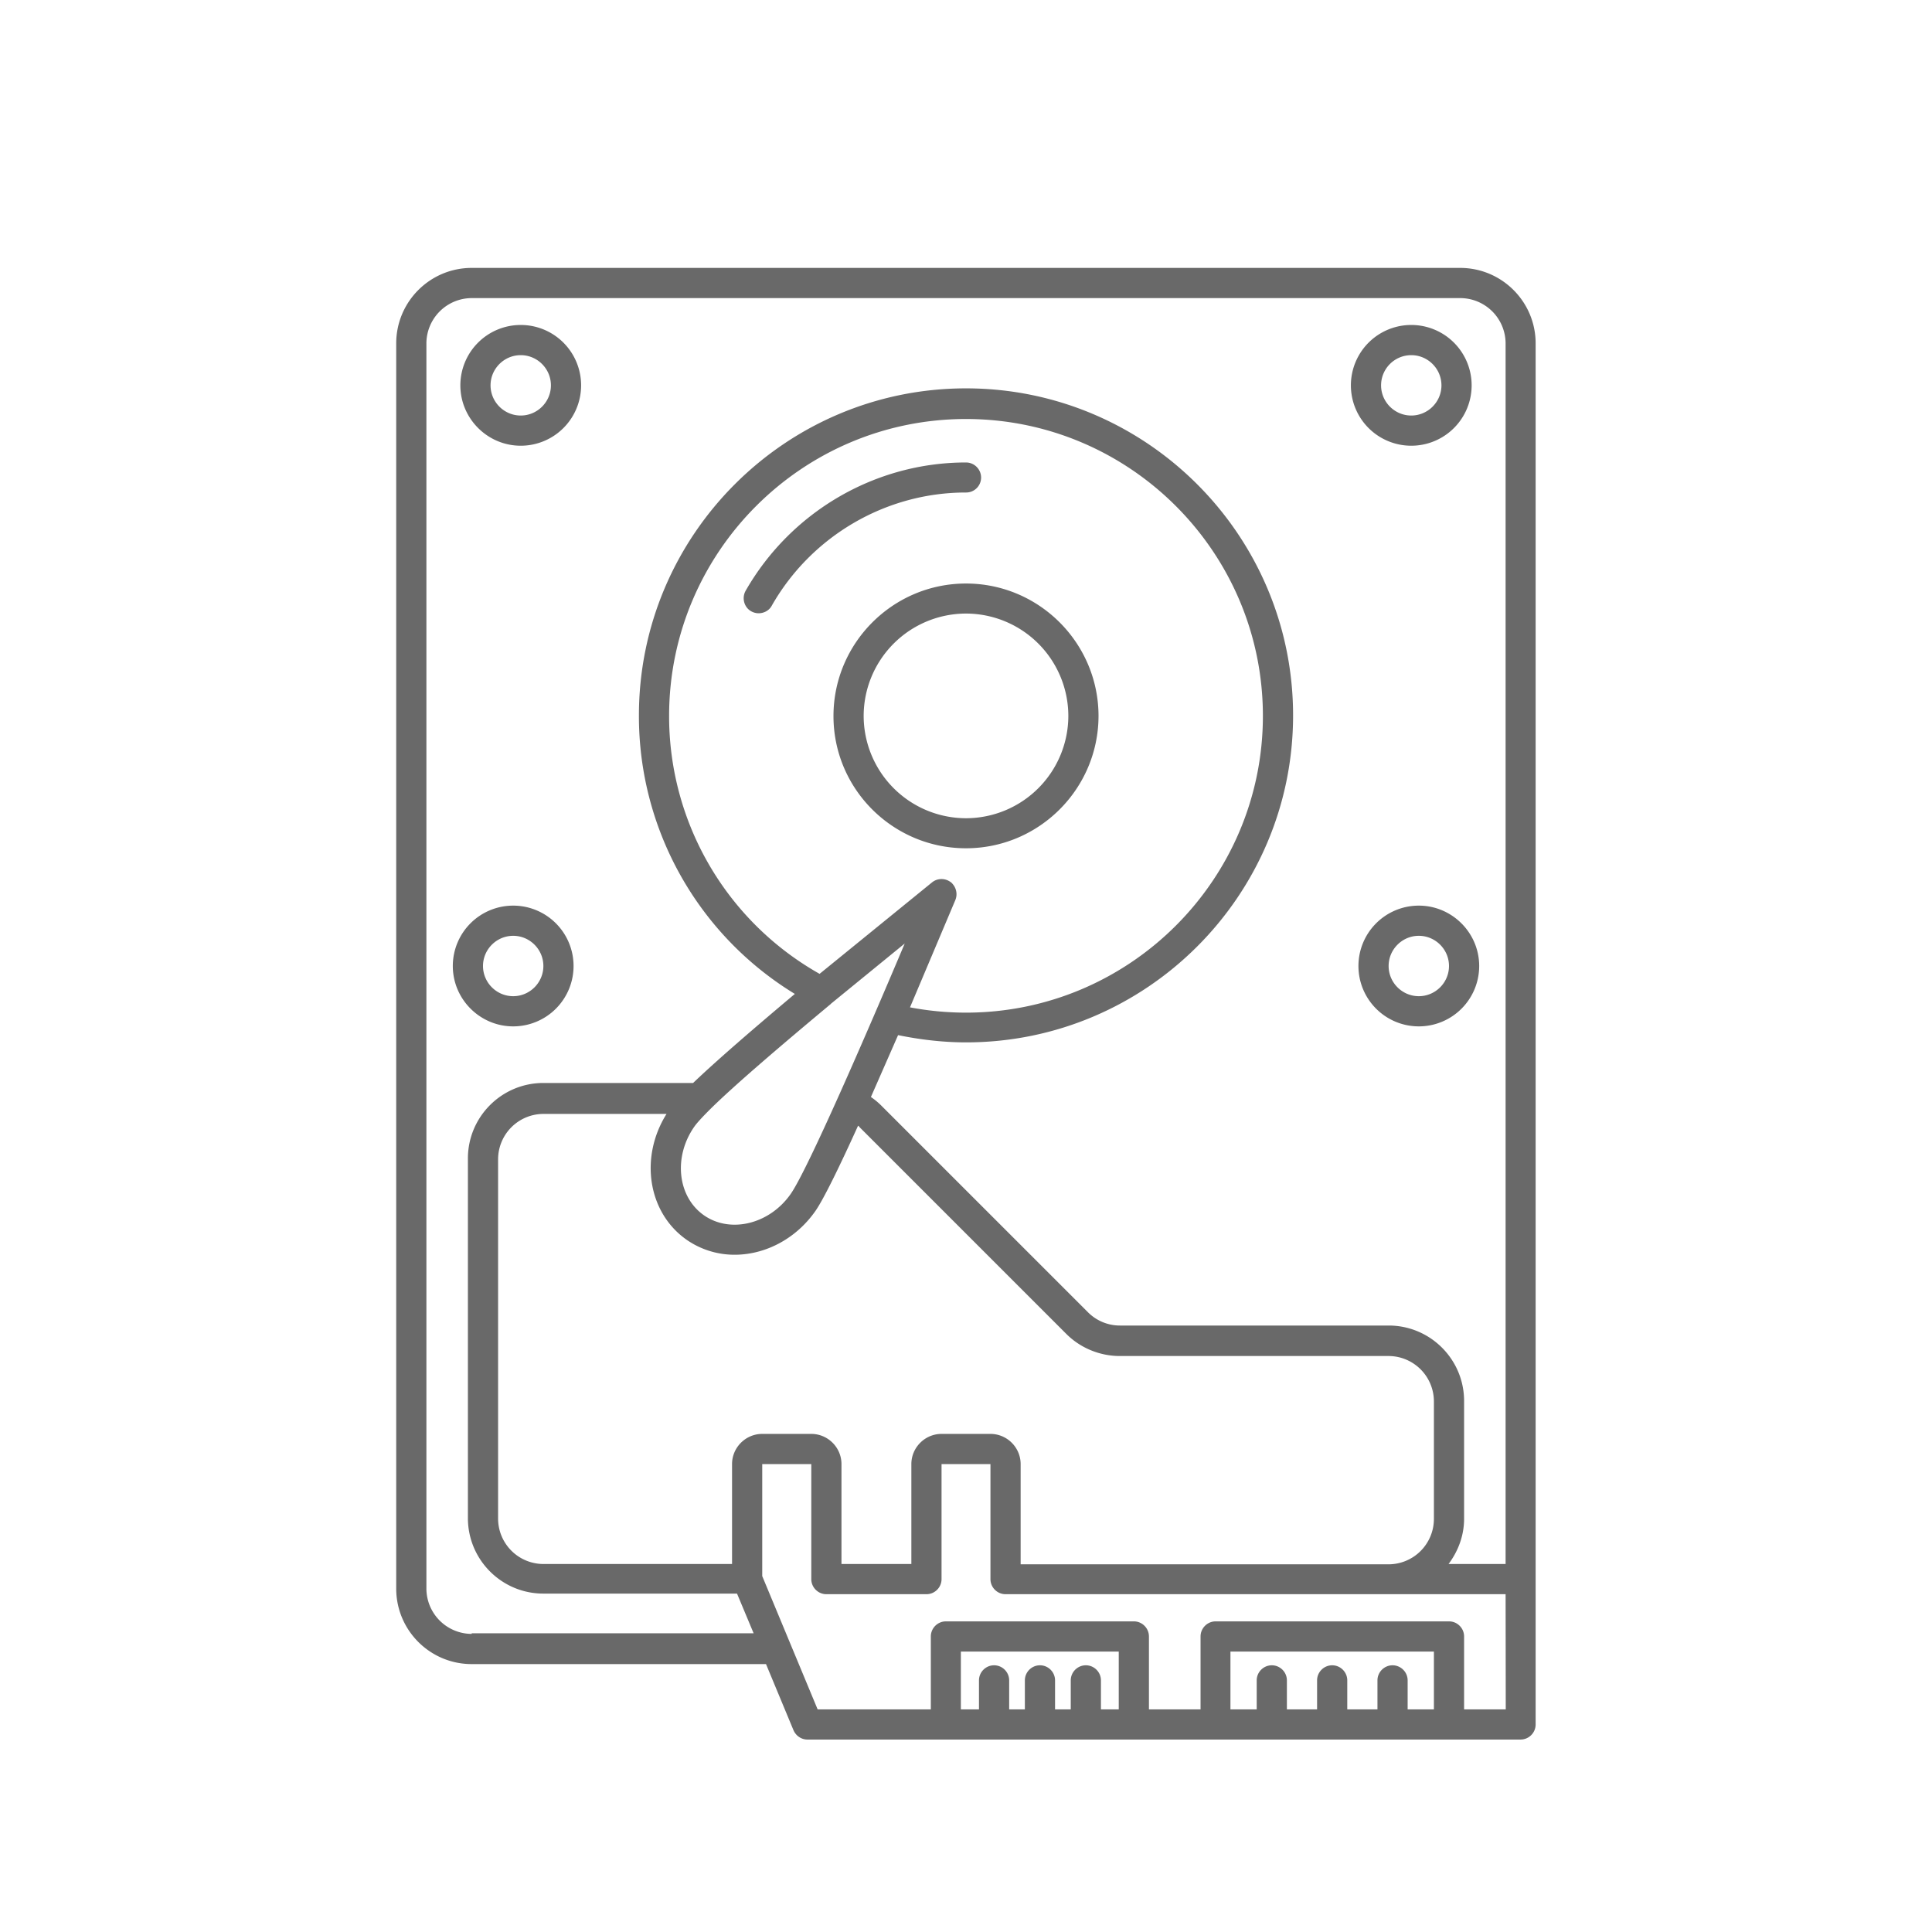 <svg xmlns:xlink="http://www.w3.org/1999/xlink" xmlns="http://www.w3.org/2000/svg" fill="#696969" height="512" viewBox="0 0 128 128" width="512"><path d="M96.75 17.75h-65.5c-2.76 0-5 2.24-5 5v82.5c0 2.76 2.24 5 5 5h19.5l1.82 4.38c.16.37.52.62.92.62h47.25c.55 0 1-.45 1-1v-91.5c0-2.76-2.24-5-5-5zm-65.5 90.5a3.01 3.01 0 0 1-3-3v-82.5a3.01 3.01 0 0 1 3-3h65.5a3.01 3.01 0 0 1 3 3v80.87h-3.78c.63-.84 1.03-1.87 1.03-3v-7.8c0-2.76-2.24-5-5-5H74.2a2.98 2.98 0 0 1-2.12-.88l-13.7-13.7c-.2-.2-.44-.4-.68-.56l1.8-4.1c1.47.3 2.98.48 4.5.48 11.95 0 21.67-9.72 21.67-21.66 0-11.95-9.72-21.67-21.67-21.67S42.33 35.45 42.33 47.4a21.55 21.55 0 0 0 10.33 18.45c-2.58 2.17-5.12 4.35-6.74 5.9H36c-2.76 0-5 2.24-5 5v23.83c0 2.76 2.24 5 5 5h12.83l1.1 2.63H31.25zM65.62 95h-3.24c-1.1 0-2 .9-2 2v6.62h-4.63V97c0-1.1-.9-2-2-2H50.5c-1.1 0-2 .9-2 2v6.62H36a3.01 3.01 0 0 1-3-3V76.8a3.01 3.01 0 0 1 3-3h8.16c-1.8 2.87-1.24 6.53 1.32 8.33a5.55 5.55 0 0 0 3.19 1c2 0 4.03-1.02 5.34-2.88.55-.78 1.62-2.98 2.84-5.67.04.03.08.06.1.1l13.7 13.7c.93.93 2.22 1.46 3.54 1.46H92a3.01 3.01 0 0 1 3 3v7.8a3.01 3.01 0 0 1-3 3H67.62V97c0-1.1-.9-2-2-2zm-2.64-36.56c-.36-.27-.87-.27-1.23.02l-7.45 6.06a19.59 19.59 0 0 1-9.97-17.09c0-10.85 8.82-19.67 19.67-19.67s19.67 8.82 19.67 19.67c0 10.84-8.82 19.66-19.67 19.66a19.93 19.93 0 0 1-3.71-.35l3-7.1c.18-.43.05-.9-.3-1.2zm-7.94 8.07l4.9-4c-2.54 6.02-6.45 15.03-7.56 16.6-1.4 2-4 2.63-5.75 1.4s-2.03-3.88-.62-5.88c.17-.24.52-.62 1-1.1l.06-.06c1.6-1.58 4.67-4.2 7.98-6.96zm17.9 46.74v-1.92c0-.55-.45-1-1-1s-1 .45-1 1v1.92H69.9v-1.92c0-.55-.45-1-1-1s-1 .45-1 1v1.92h-1.04v-1.92c0-.55-.45-1-1-1s-1 .45-1 1v1.92h-1.2v-3.83h10.46v3.83zm20.32 0v-1.92c0-.55-.45-1-1-1s-1 .45-1 1v1.92h-2v-1.92c0-.55-.45-1-1-1s-1 .45-1 1v1.92h-2v-1.92c0-.55-.45-1-1-1s-1 .45-1 1v1.92h-1.74v-3.83H95v3.83zm6.5 0H97v-4.83c0-.55-.45-1-1-1H80.54c-.55 0-1 .45-1 1v4.83h-3.42v-4.83c0-.55-.45-1-1-1H62.67c-.55 0-1 .45-1 1v4.83h-7.5l-3.67-8.83V97h3.25v7.62c0 .55.45 1 1 1h6.63c.55 0 1-.45 1-1V97h3.24v7.62c0 .55.45 1 1 1h33.13zM65 31.64c0-.55-.45-1-1-1-6.02 0-11.6 3.26-14.6 8.5-.27.48-.1 1.1.37 1.36a1 1 0 0 0 .49.13c.35 0 .7-.18.87-.5 2.63-4.62 7.56-7.5 12.86-7.5a.99.99 0 0 0 1.01-.99zm7.78 15.8c0-4.84-3.94-8.78-8.78-8.78s-8.78 3.94-8.78 8.78S59.16 56.2 64 56.2s8.78-3.94 8.78-8.78zm-15.56 0A6.79 6.79 0 0 1 64 40.65a6.79 6.79 0 0 1 6.78 6.78A6.79 6.79 0 0 1 64 54.21a6.79 6.79 0 0 1-6.78-6.78zM34.5 29.53a4 4 0 1 0-4-4c0 2.2 1.8 4 4 4zm0-6c1.1 0 2 .9 2 2s-.9 2-2 2-2-.9-2-2 .9-2 2-2z"/><path d="M34 68a4 4 0 1 0-4-4c0 2.2 1.8 4 4 4zm0-6c1.1 0 2 .9 2 2s-.9 2-2 2-2-.9-2-2 .9-2 2-2zm60-2a4 4 0 1 0 4 4c0-2.2-1.8-4-4-4zm0 6c-1.1 0-2-.9-2-2s.9-2 2-2 2 .9 2 2-.9 2-2 2zm-.5-36.47a4 4 0 1 0 0-8 4 4 0 1 0 0 8zm0-6c1.1 0 2 .9 2 2s-.9 2-2 2-2-.9-2-2a2 2 0 0 1 2-2z"/></svg>